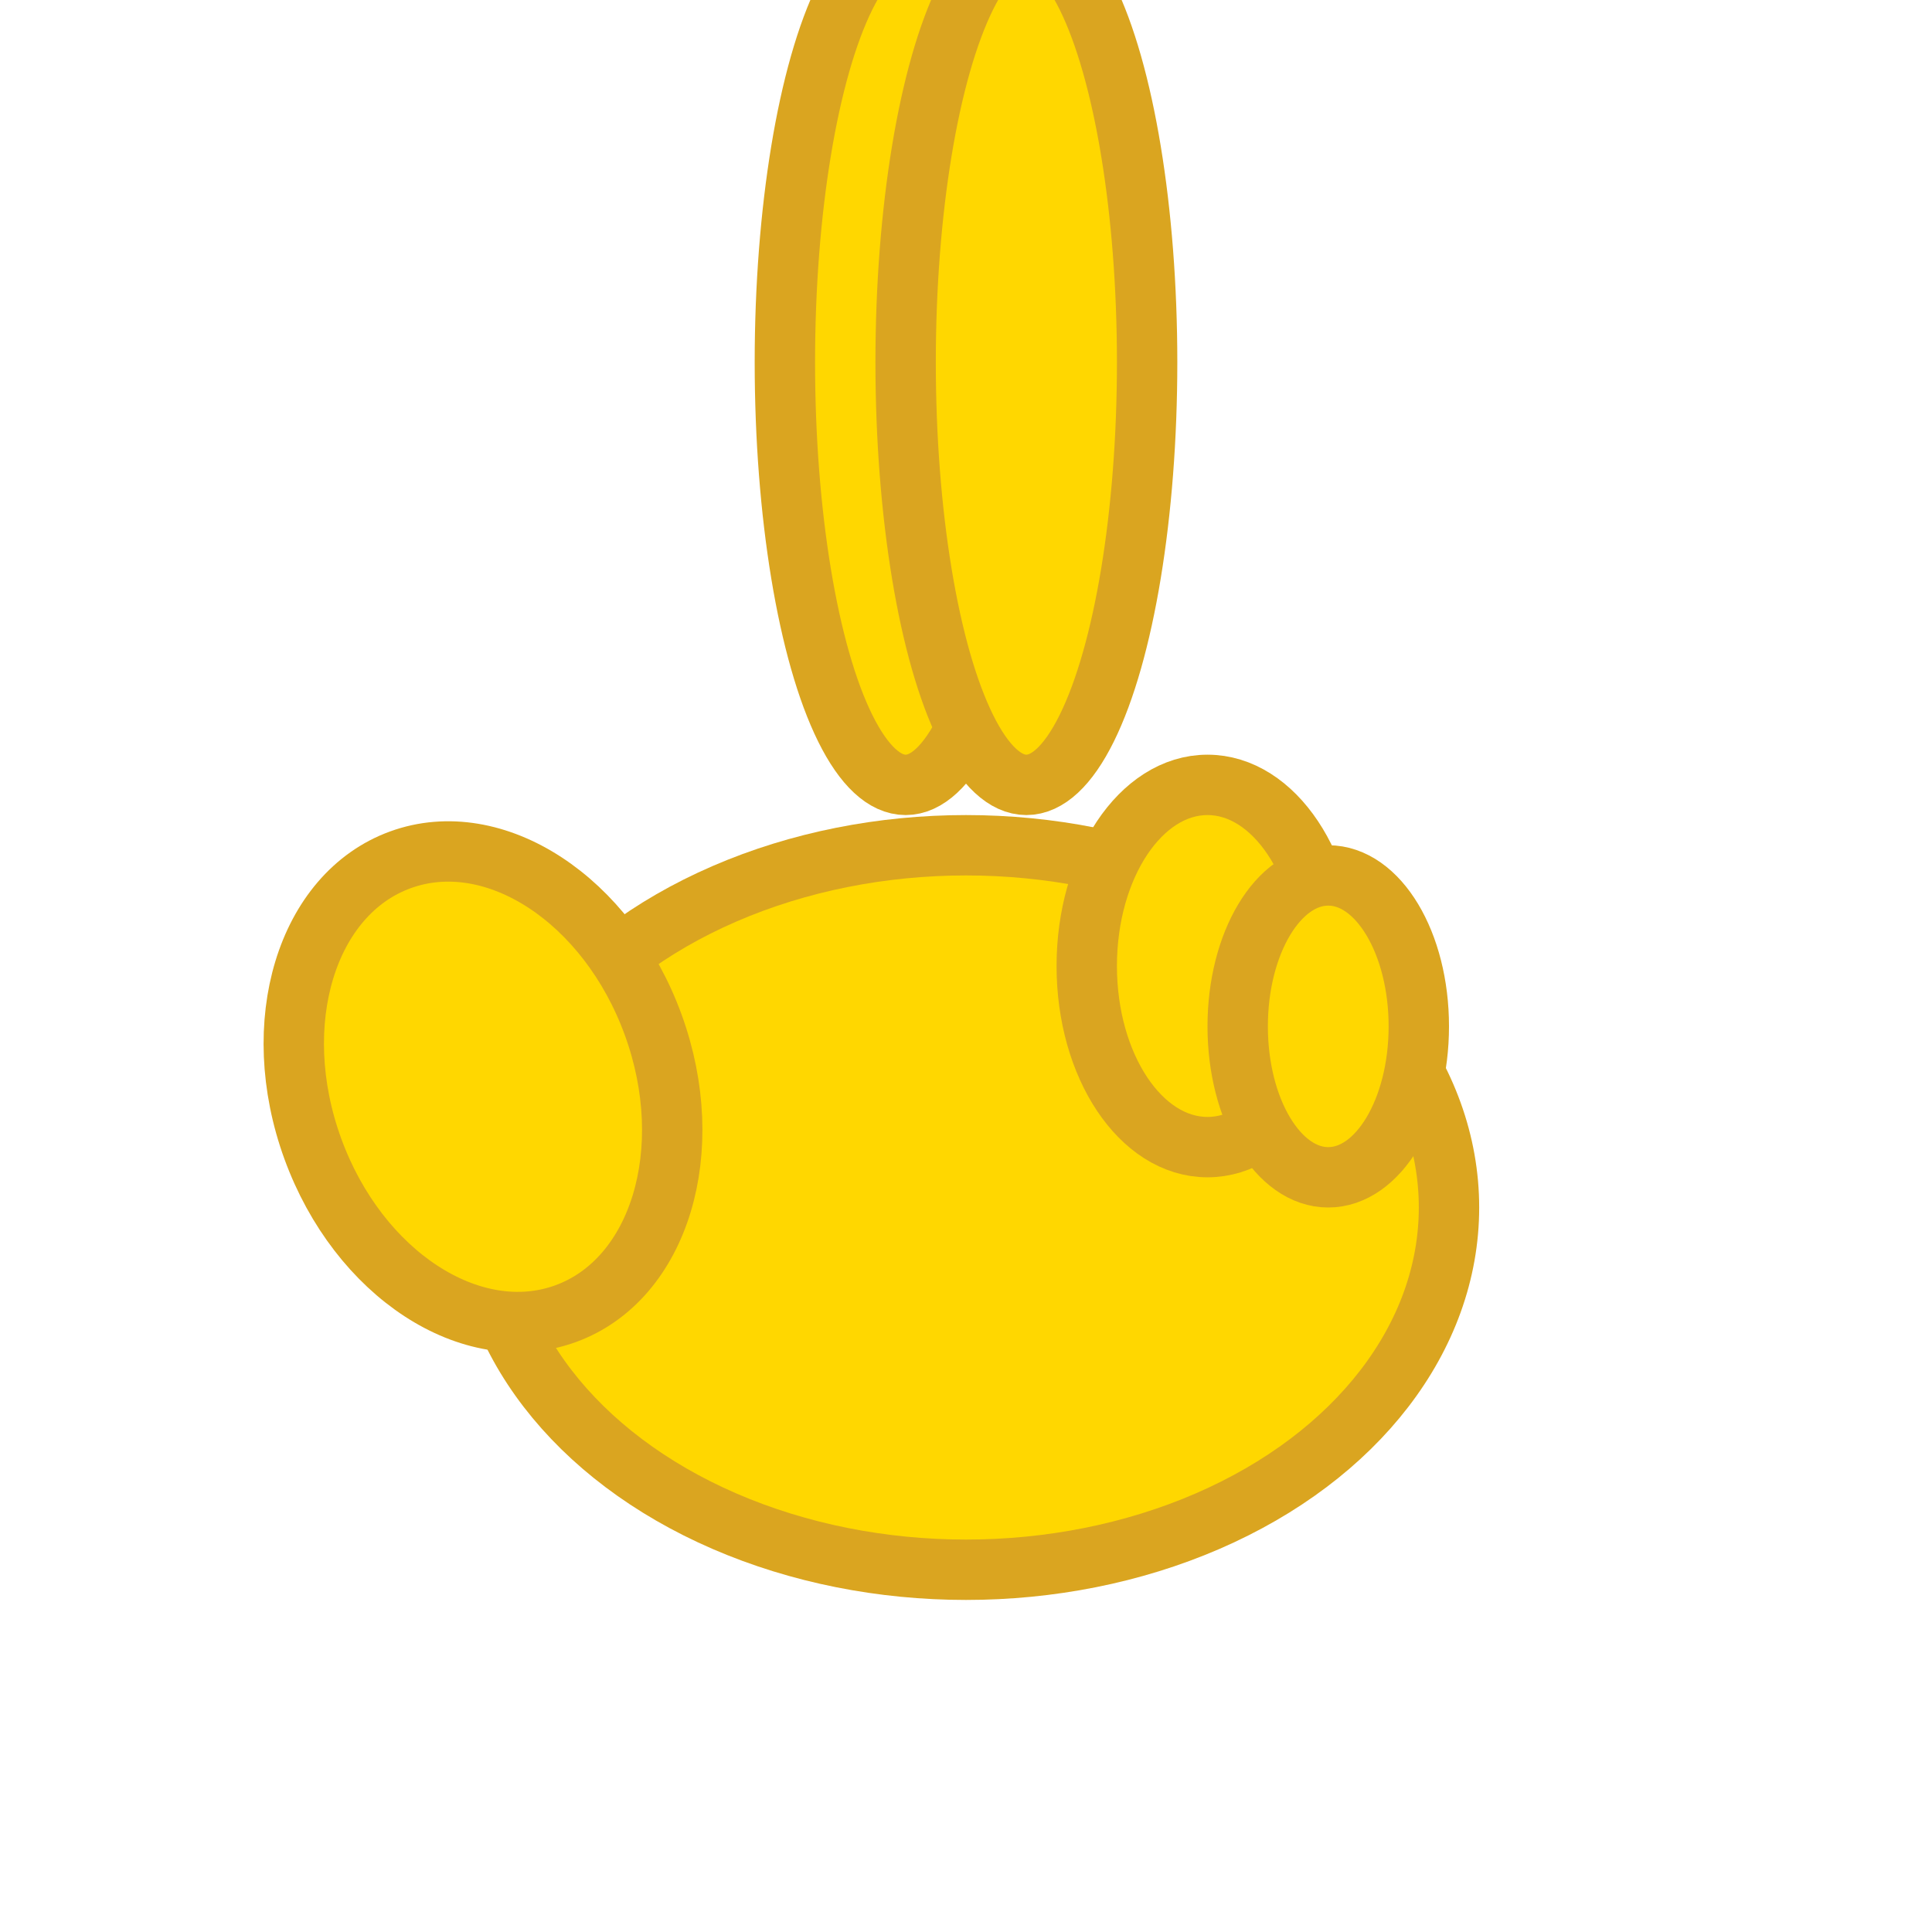 <svg width="32" height="32" viewBox="0 0 32 32" xmlns="http://www.w3.org/2000/svg">
  <rect width="32" height="32" fill="none"/>
  <!-- Palm -->
  <ellipse cx="16" cy="20" rx="8" ry="6" fill="#FFD700" stroke="#DAA520" stroke-width="1"/>
  <!-- Thumb -->
  <ellipse cx="8" cy="18" rx="3" ry="4" fill="#FFD700" stroke="#DAA520" stroke-width="1" transform="rotate(-20 8 18)"/>
  <!-- Index finger (V) -->
  <ellipse cx="15" cy="6" rx="2" ry="7" fill="#FFD700" stroke="#DAA520" stroke-width="1"/>
  <!-- Middle finger (V) -->
  <ellipse cx="17" cy="6" rx="2" ry="7" fill="#FFD700" stroke="#DAA520" stroke-width="1"/>
  <!-- Ring finger (closed) -->
  <ellipse cx="20" cy="16" rx="2" ry="3" fill="#FFD700" stroke="#DAA520" stroke-width="1"/>
  <!-- Pinky (closed) -->
  <ellipse cx="22" cy="17" rx="1.5" ry="2.5" fill="#FFD700" stroke="#DAA520" stroke-width="1"/>
</svg>
